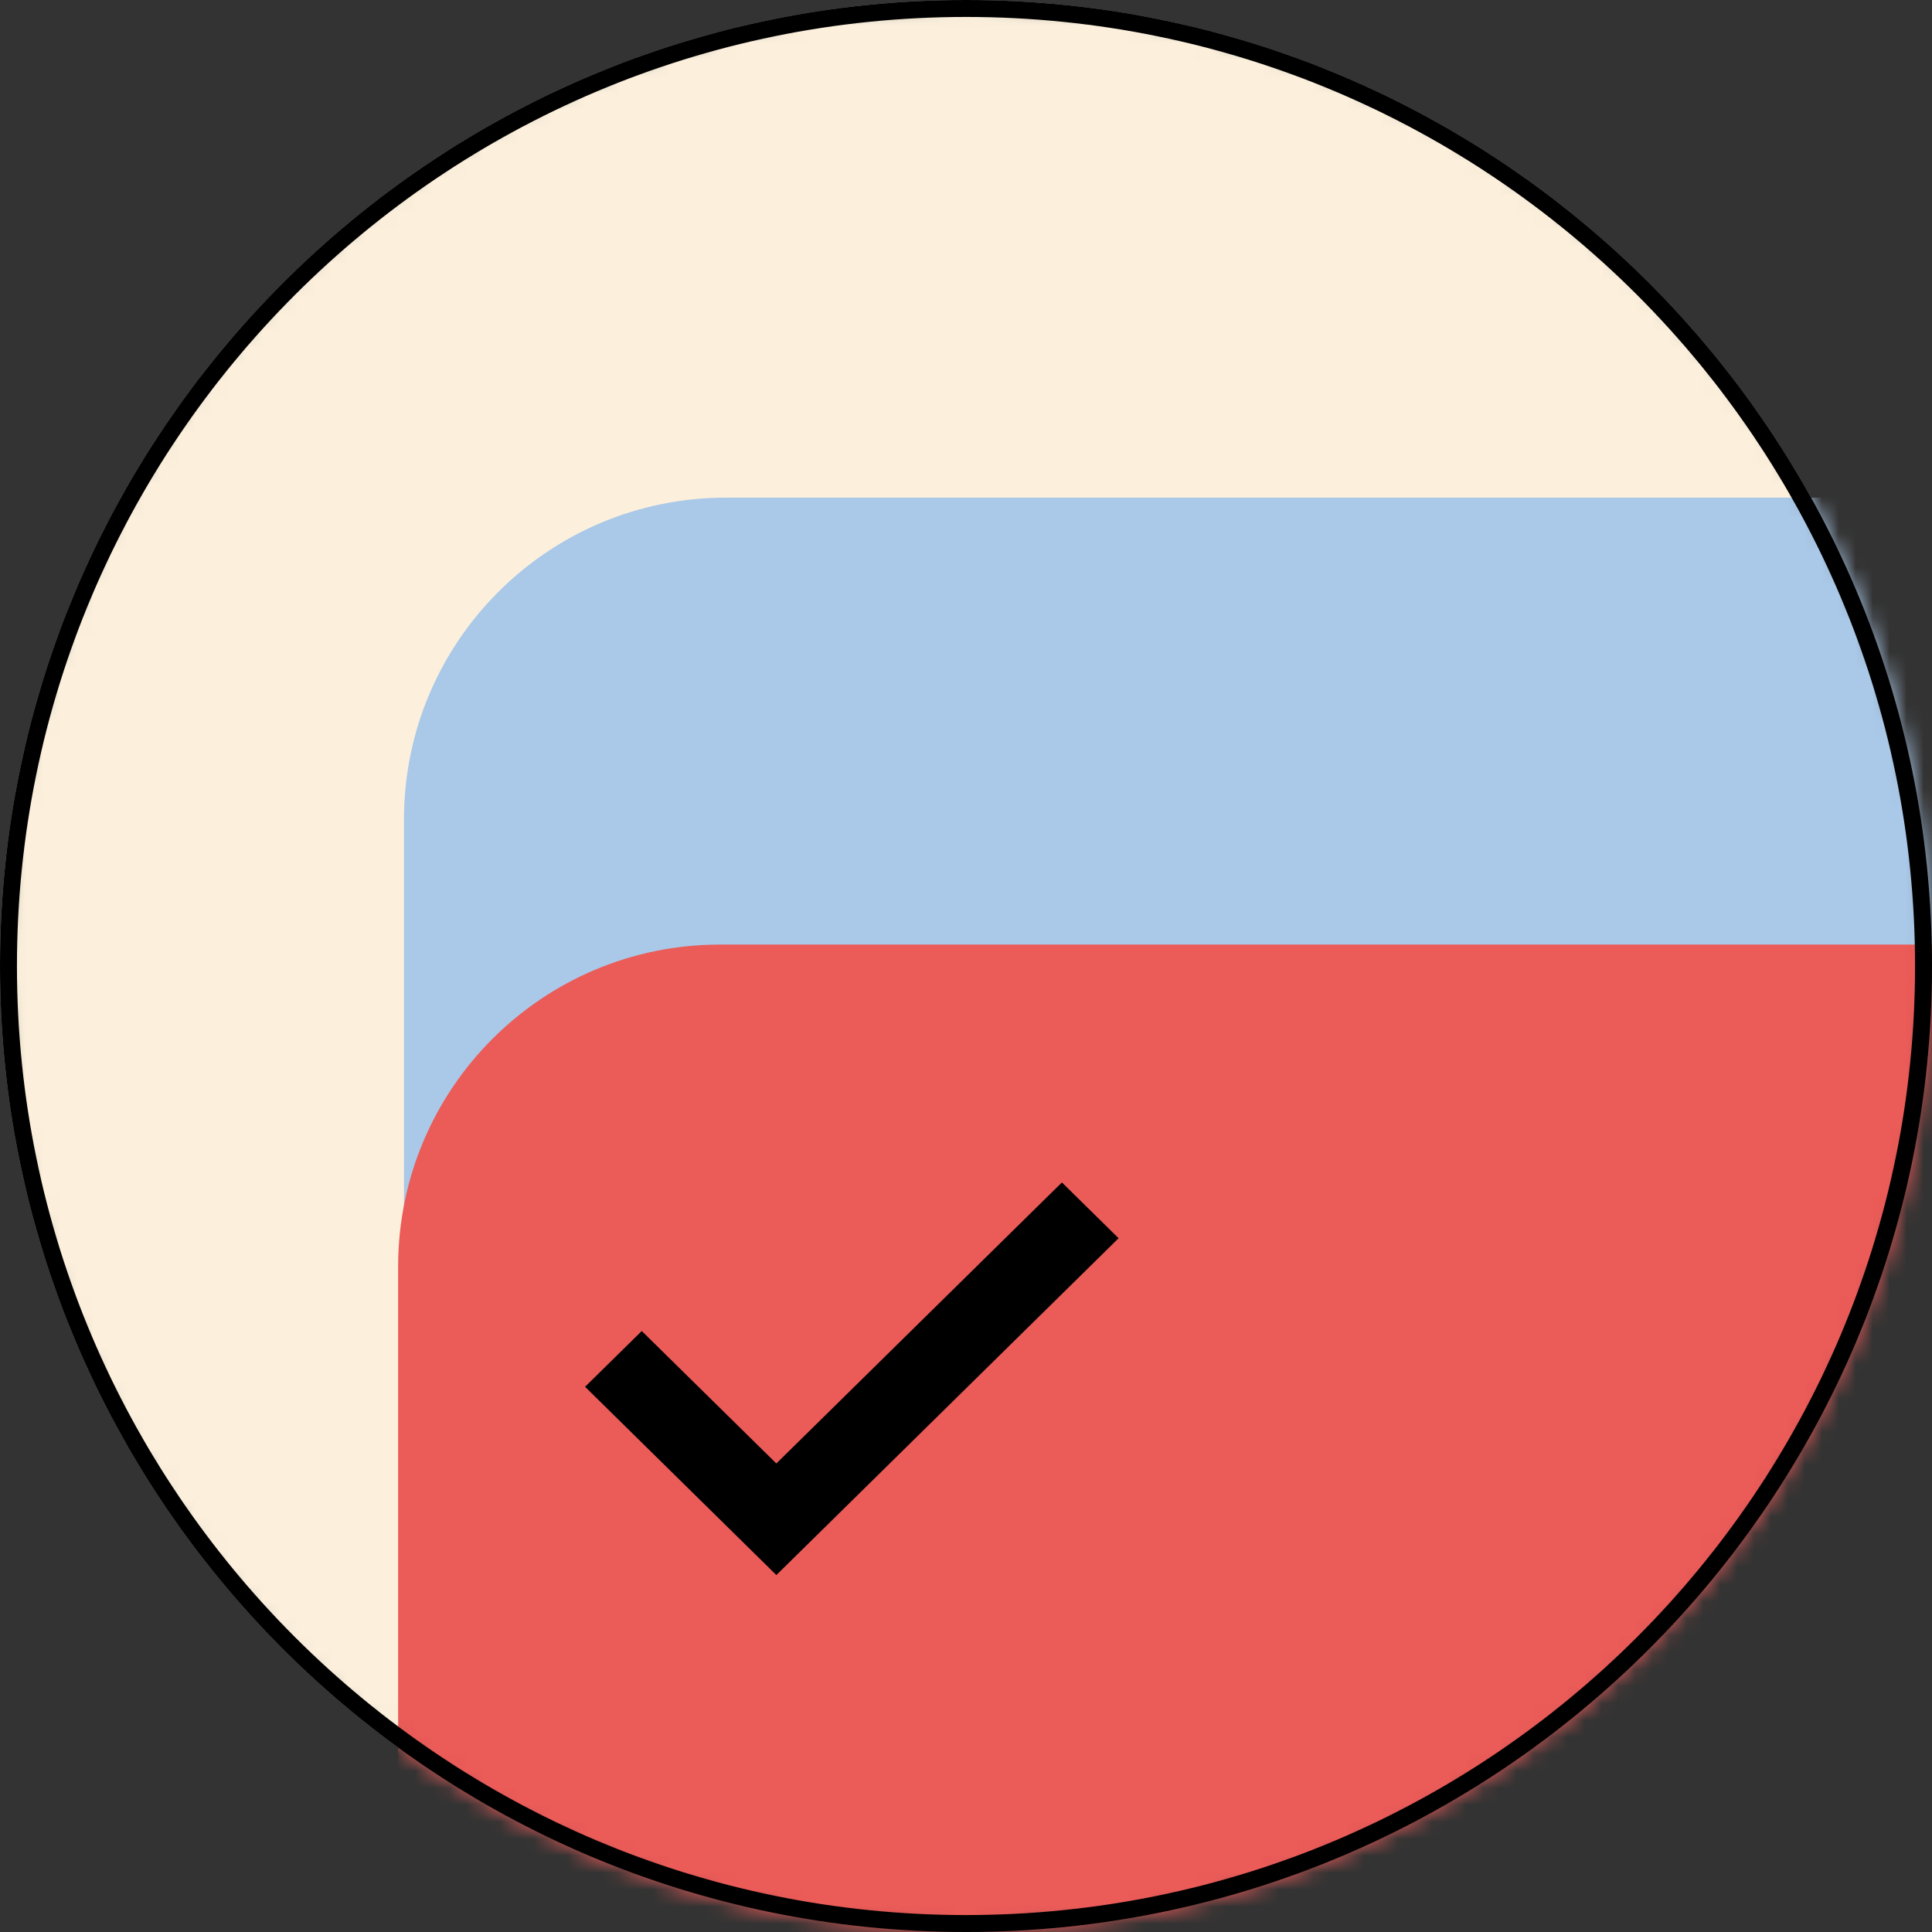 <svg width="114" height="114" viewBox="0 0 114 114" fill="none" xmlns="http://www.w3.org/2000/svg">
<rect x="0" y="0" width="114" height="114" fill="#333333" stroke="none"/>
<mask id="mask0_2213_977" style="mask-type:luminance" maskUnits="userSpaceOnUse" x="0" y="0" width="114" height="114">
<path d="M114 57C114 25.52 88.48 0 57 0C25.52 0 0 25.52 0 57C0 88.48 25.52 114 57 114C88.48 114 114 88.48 114 57Z" fill="white"/>
</mask>
<g mask="url(#mask0_2213_977)">
<path d="M114 57C114 25.52 88.48 0 57 0C25.52 0 0 25.52 0 57C0 88.48 25.52 114 57 114C88.48 114 114 88.48 114 57Z" fill="#FCF0DD"/>
<path d="M155.696 29.364H42.836C32.343 29.364 23.836 37.87 23.836 48.364V161.224C23.836 171.717 32.343 180.224 42.836 180.224H155.696C166.189 180.224 174.696 171.717 174.696 161.224V48.364C174.696 37.87 166.189 29.364 155.696 29.364Z" fill="#AAC8E7"/>
<path d="M155.352 55.736H42.492C31.999 55.736 23.492 64.242 23.492 74.736V187.596C23.492 198.089 31.999 206.596 42.492 206.596H155.352C165.846 206.596 174.352 198.089 174.352 187.596V74.736C174.352 64.242 165.846 55.736 155.352 55.736Z" fill="#EB5B58"/>
<path d="M65.291 73.062L64.919 73.429L46.182 91.87L45.81 92.236L35.236 81.829L37.868 79.24L45.81 87.056L62.287 70.839L62.66 70.473L65.291 73.062Z" fill="black" stroke="black"/>
</g>
<path d="M57 0.5C88.204 0.5 113.5 25.796 113.5 57C113.5 88.204 88.204 113.5 57 113.5C25.796 113.5 0.5 88.204 0.5 57C0.5 25.796 25.796 0.5 57 0.5Z" stroke="black"/>
</svg>
